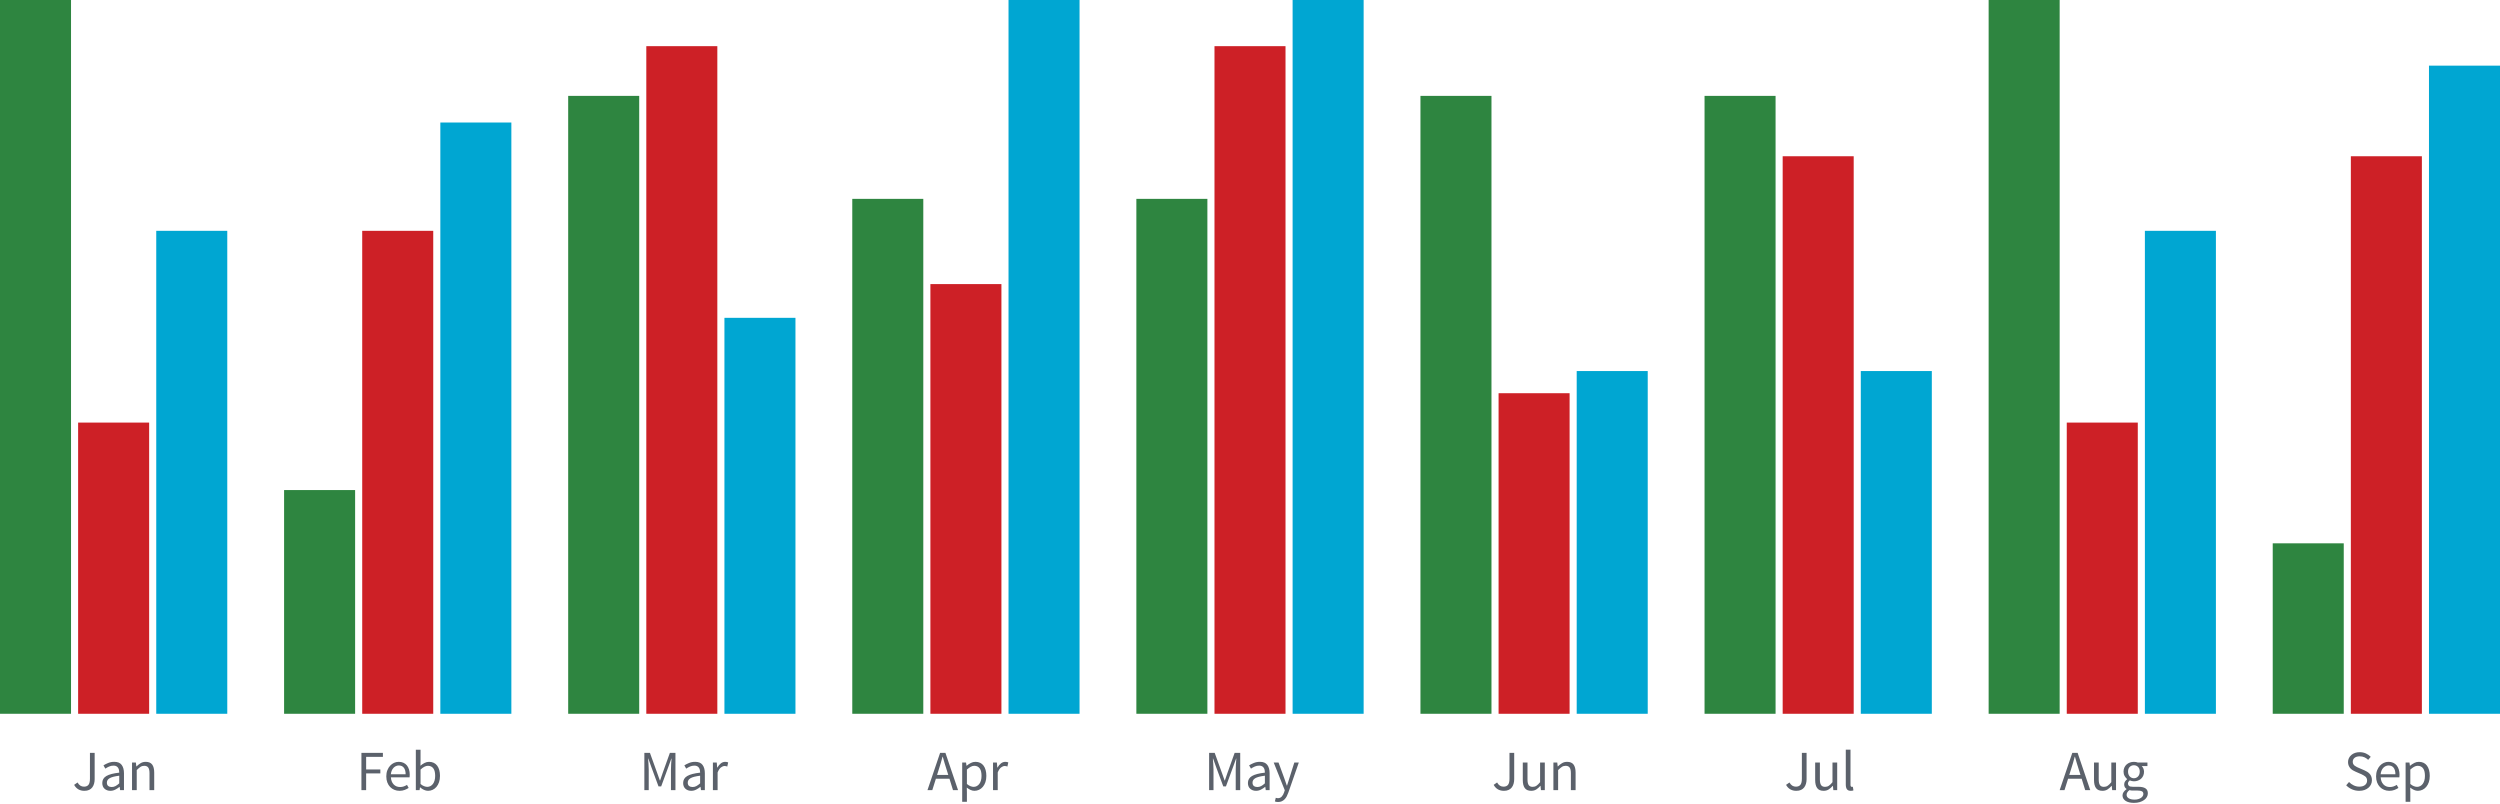 <?xml version="1.0" encoding="utf-8"?>
<!-- Generator: Adobe Illustrator 15.1.0, SVG Export Plug-In . SVG Version: 6.00 Build 0)  -->
<!DOCTYPE svg PUBLIC "-//W3C//DTD SVG 1.1//EN" "http://www.w3.org/Graphics/SVG/1.1/DTD/svg11.dtd">
<svg version="1.1" id="Layer_1" xmlns="http://www.w3.org/2000/svg" xmlns:xlink="http://www.w3.org/1999/xlink" x="0px" y="0px"
	 width="704px" height="226.5px" viewBox="0 0 704 226.5" enable-background="new 0 0 704 226.5" xml:space="preserve">
<g>
	<rect fill="#2E8540" width="20" height="201"/>
	<rect x="22" y="119" fill="#CD2026" width="20" height="82"/>
	<rect x="44" y="65" fill="#00A6D2" width="20" height="136"/>
	<rect x="80" y="138" fill="#2E8540" width="20" height="63"/>
	<rect x="102" y="65" fill="#CD2026" width="20" height="136"/>
	<rect x="124" y="34.5" fill="#00A6D2" width="20" height="166.5"/>
	<rect x="160" y="27" fill="#2E8540" width="20" height="174"/>
	<rect x="182" y="13" fill="#CD2026" width="20" height="188"/>
	<rect x="204" y="89.5" fill="#00A6D2" width="20" height="111.5"/>
	<rect x="240" y="56" fill="#2E8540" width="20" height="145"/>
	<rect x="262" y="80" fill="#CD2026" width="20" height="121"/>
	<rect x="284" fill="#00A6D2" width="20" height="201"/>
	<rect x="320" y="56" fill="#2E8540" width="20" height="145"/>
	<rect x="342" y="13" fill="#CD2026" width="20" height="188"/>
	<rect x="364" fill="#00A6D2" width="20" height="201"/>
	<rect x="400" y="27" fill="#2E8540" width="20" height="174"/>
	<rect x="422" y="110.729" fill="#CD2026" width="20" height="90.271"/>
	<rect x="444" y="104.487" fill="#00A6D2" width="20" height="96.513"/>
	<rect x="480" y="27" fill="#2E8540" width="20" height="174"/>
	<rect x="502" y="44" fill="#CD2026" width="20" height="157"/>
	<rect x="524" y="104.487" fill="#00A6D2" width="20" height="96.513"/>
	<rect x="560" fill="#2E8540" width="20" height="201"/>
	<rect x="582" y="119" fill="#CD2026" width="20" height="82"/>
	<rect x="604" y="65" fill="#00A6D2" width="20" height="136"/>
	<rect x="640" y="153" fill="#2E8540" width="20" height="48"/>
	<rect x="662" y="44" fill="#CD2026" width="20" height="157"/>
	<rect x="684" y="18.487" fill="#00A6D2" width="20" height="182.513"/>
	<g>
		<path fill="#5B616B" d="M20.875,221.016l0.961-0.672c0.234,0.417,0.501,0.718,0.801,0.902c0.299,0.186,0.637,0.277,1.012,0.277
			c0.567,0,0.989-0.173,1.266-0.52c0.276-0.346,0.414-0.92,0.414-1.723v-7.273h1.328v7.406c0,0.448-0.056,0.871-0.166,1.27
			c-0.111,0.398-0.279,0.748-0.506,1.047c-0.227,0.3-0.524,0.535-0.893,0.707s-0.808,0.258-1.318,0.258
			C22.461,222.695,21.495,222.136,20.875,221.016z"/>
		<path fill="#5B616B" d="M28.801,220.488c0-0.854,0.381-1.506,1.145-1.959c0.763-0.451,1.975-0.77,3.637-0.951
			c0-0.248-0.023-0.49-0.07-0.728s-0.132-0.448-0.254-0.632c-0.123-0.186-0.285-0.334-0.488-0.447s-0.466-0.17-0.789-0.17
			c-0.458,0-0.882,0.087-1.27,0.261c-0.388,0.175-0.738,0.369-1.051,0.585l-0.523-0.923c0.364-0.231,0.807-0.454,1.328-0.67
			c0.521-0.216,1.096-0.323,1.727-0.323c0.953,0,1.645,0.291,2.074,0.871c0.43,0.581,0.645,1.358,0.645,2.332v4.766h-1.086
			l-0.133-0.928h-0.026c-0.376,0.307-0.779,0.57-1.209,0.791c-0.431,0.222-0.886,0.332-1.366,0.332
			c-0.662,0-1.208-0.192-1.641-0.577C29.017,221.733,28.801,221.189,28.801,220.488z M30.098,220.386
			c0,0.446,0.13,0.765,0.391,0.955c0.26,0.189,0.583,0.284,0.969,0.284c0.375,0,0.729-0.087,1.062-0.262
			c0.333-0.174,0.688-0.432,1.062-0.775v-2.15c-0.651,0.083-1.201,0.184-1.648,0.3c-0.448,0.117-0.808,0.256-1.078,0.417
			c-0.271,0.161-0.465,0.346-0.582,0.554S30.098,220.142,30.098,220.386z"/>
		<path fill="#5B616B" d="M37.179,222.5v-7.773h1.086l0.125,1.094h0.05c0.375-0.367,0.767-0.675,1.175-0.92
			c0.409-0.246,0.886-0.369,1.433-0.369c0.828,0,1.431,0.257,1.811,0.77c0.379,0.514,0.569,1.27,0.569,2.27v4.93h-1.328v-4.767
			c0-0.736-0.117-1.269-0.351-1.595c-0.234-0.327-0.608-0.49-1.123-0.49c-0.405,0-0.761,0.101-1.068,0.302s-0.657,0.501-1.052,0.897
			v5.652H37.179z"/>
	</g>
	<g>
		<path fill="#5B616B" d="M101.778,222.5v-10.492h6.047v1.117h-4.719v3.555h4v1.117h-4v4.703H101.778z"/>
		<path fill="#5B616B" d="M108.781,218.625c0-0.641,0.099-1.213,0.297-1.719c0.198-0.505,0.459-0.934,0.785-1.285
			c0.325-0.352,0.696-0.621,1.113-0.809c0.417-0.188,0.849-0.281,1.297-0.281c0.491,0,0.931,0.086,1.32,0.258
			c0.389,0.172,0.715,0.418,0.979,0.738s0.464,0.705,0.603,1.152c0.138,0.448,0.208,0.948,0.208,1.5
			c0,0.287-0.016,0.526-0.047,0.719h-5.257c0.052,0.842,0.311,1.506,0.777,1.994c0.466,0.488,1.071,0.732,1.816,0.732
			c0.375,0,0.72-0.056,1.033-0.168c0.313-0.111,0.615-0.256,0.907-0.432l0.464,0.859c-0.345,0.215-0.725,0.404-1.14,0.566
			s-0.891,0.244-1.429,0.244c-0.521,0-1.008-0.094-1.461-0.281s-0.848-0.454-1.184-0.801c-0.336-0.346-0.601-0.771-0.793-1.273
			C108.877,219.838,108.781,219.266,108.781,218.625z M110.062,218.039h4.164c0-0.807-0.168-1.423-0.504-1.848
			c-0.336-0.424-0.809-0.637-1.418-0.637c-0.276,0-0.541,0.057-0.793,0.169c-0.253,0.112-0.48,0.274-0.684,0.483
			c-0.203,0.21-0.371,0.468-0.504,0.774S110.104,217.641,110.062,218.039z"/>
		<path fill="#5B616B" d="M117.097,222.5v-11.375h1.328v3.102l-0.031,1.406c0.354-0.312,0.737-0.573,1.15-0.785
			c0.413-0.211,0.838-0.316,1.275-0.316c0.5,0,0.941,0.094,1.327,0.281c0.385,0.188,0.708,0.455,0.968,0.802
			c0.26,0.347,0.456,0.763,0.589,1.248c0.133,0.484,0.199,1.026,0.199,1.626c0,0.661-0.09,1.253-0.27,1.775
			c-0.179,0.523-0.424,0.966-0.733,1.327c-0.31,0.362-0.667,0.636-1.073,0.823s-0.833,0.281-1.28,0.281
			c-0.365,0-0.742-0.084-1.13-0.252c-0.389-0.168-0.752-0.406-1.091-0.716h-0.058l-0.116,0.772H117.097z M118.425,220.769
			c0.343,0.296,0.681,0.505,1.014,0.627c0.333,0.122,0.629,0.183,0.889,0.183c0.317,0,0.611-0.071,0.881-0.214
			s0.504-0.344,0.702-0.603c0.198-0.26,0.353-0.582,0.464-0.966c0.112-0.384,0.168-0.814,0.168-1.292
			c0-0.425-0.037-0.812-0.109-1.163s-0.192-0.649-0.358-0.898c-0.167-0.249-0.38-0.444-0.64-0.584s-0.572-0.21-0.936-0.21
			c-0.629,0-1.32,0.353-2.074,1.059V220.769z"/>
	</g>
	<g>
		<path fill="#5B616B" d="M181.45,222.5v-10.492h1.57l2.031,5.625l0.766,2.148h0.07l0.734-2.148l2.016-5.625h1.57V222.5h-1.266
			v-5.773c0-0.469,0.018-0.986,0.055-1.555c0.036-0.567,0.075-1.086,0.117-1.555h-0.062l-0.844,2.336l-2.016,5.492h-0.758
			l-2.031-5.492l-0.828-2.336h-0.07c0.031,0.469,0.069,0.987,0.113,1.555c0.044,0.568,0.066,1.086,0.066,1.555v5.773H181.45z"/>
		<path fill="#5B616B" d="M192.375,220.488c0-0.854,0.381-1.506,1.145-1.959c0.763-0.451,1.975-0.77,3.637-0.951
			c0-0.248-0.023-0.49-0.07-0.728s-0.132-0.448-0.254-0.632c-0.123-0.186-0.285-0.334-0.488-0.447s-0.466-0.17-0.789-0.17
			c-0.458,0-0.882,0.087-1.27,0.261c-0.388,0.175-0.738,0.369-1.051,0.585l-0.523-0.923c0.364-0.231,0.807-0.454,1.328-0.67
			c0.521-0.216,1.096-0.323,1.727-0.323c0.953,0,1.645,0.291,2.074,0.871c0.43,0.581,0.645,1.358,0.645,2.332v4.766h-1.086
			l-0.133-0.928h-0.026c-0.376,0.307-0.779,0.57-1.209,0.791c-0.431,0.222-0.886,0.332-1.366,0.332
			c-0.662,0-1.208-0.192-1.641-0.577C192.591,221.733,192.375,221.189,192.375,220.488z M193.672,220.386
			c0,0.446,0.13,0.765,0.391,0.955c0.26,0.189,0.583,0.284,0.969,0.284c0.375,0,0.729-0.087,1.062-0.262
			c0.333-0.174,0.688-0.432,1.062-0.775v-2.15c-0.651,0.083-1.201,0.184-1.648,0.3c-0.448,0.117-0.808,0.256-1.078,0.417
			c-0.271,0.161-0.465,0.346-0.582,0.554S193.672,220.142,193.672,220.386z"/>
		<path fill="#5B616B" d="M200.753,222.5v-7.773h1.086l0.125,1.429h0.05c0.269-0.496,0.591-0.892,0.969-1.185
			c0.377-0.293,0.79-0.439,1.238-0.439c0.307,0,0.586,0.055,0.836,0.164l-0.258,1.172c-0.13-0.055-0.249-0.096-0.355-0.123
			c-0.107-0.027-0.238-0.041-0.395-0.041c-0.328,0-0.672,0.135-1.031,0.406c-0.359,0.27-0.672,0.742-0.938,1.416v4.975H200.753z"/>
	</g>
	<g>
		<path fill="#5B616B" d="M261.176,222.5l3.555-10.492h1.5l3.555,10.492h-1.422l-0.992-3.203h-3.828l-1.008,3.203H261.176z
			 M263.879,218.227h3.156l-0.5-1.602c-0.193-0.588-0.374-1.172-0.543-1.75c-0.169-0.578-0.34-1.172-0.512-1.781h-0.062
			c-0.162,0.609-0.327,1.205-0.496,1.785c-0.169,0.581-0.351,1.163-0.543,1.746L263.879,218.227z"/>
		<path fill="#5B616B" d="M270.953,225.781v-11.055h1.086l0.125,0.906h0.05c0.354-0.301,0.741-0.561,1.16-0.777
			c0.419-0.216,0.858-0.324,1.316-0.324c0.5,0,0.941,0.094,1.327,0.281c0.385,0.188,0.705,0.455,0.96,0.802s0.449,0.763,0.581,1.248
			c0.133,0.484,0.199,1.032,0.199,1.642c0,0.661-0.09,1.25-0.27,1.768c-0.179,0.519-0.424,0.958-0.733,1.319
			c-0.31,0.362-0.667,0.636-1.073,0.823s-0.833,0.281-1.28,0.281c-0.364,0-0.724-0.081-1.08-0.244
			c-0.356-0.162-0.714-0.383-1.072-0.66l0.031,1.361v2.629H270.953z M272.281,220.769c0.354,0.296,0.694,0.505,1.021,0.627
			c0.327,0.122,0.621,0.183,0.881,0.183c0.317,0,0.611-0.071,0.881-0.214s0.504-0.344,0.702-0.603
			c0.198-0.26,0.353-0.582,0.464-0.966c0.112-0.384,0.168-0.814,0.168-1.292c0-0.425-0.037-0.812-0.109-1.163
			s-0.192-0.649-0.358-0.898c-0.167-0.249-0.38-0.444-0.64-0.584s-0.572-0.21-0.936-0.21c-0.328,0-0.659,0.091-0.994,0.272
			c-0.335,0.182-0.695,0.443-1.08,0.786V220.769z"/>
		<path fill="#5B616B" d="M279.636,222.5v-7.773h1.086l0.125,1.429h0.05c0.269-0.496,0.591-0.892,0.969-1.185
			c0.377-0.293,0.79-0.439,1.238-0.439c0.307,0,0.586,0.055,0.836,0.164l-0.258,1.172c-0.13-0.055-0.249-0.096-0.355-0.123
			c-0.107-0.027-0.238-0.041-0.395-0.041c-0.328,0-0.672,0.135-1.031,0.406c-0.359,0.27-0.672,0.742-0.938,1.416v4.975H279.636z"/>
	</g>
	<g>
		<path fill="#5B616B" d="M340.489,222.5v-10.492h1.57l2.031,5.625l0.766,2.148h0.07l0.734-2.148l2.016-5.625h1.57V222.5h-1.266
			v-5.773c0-0.469,0.018-0.986,0.055-1.555c0.036-0.567,0.075-1.086,0.117-1.555h-0.062l-0.844,2.336l-2.016,5.492h-0.758
			l-2.031-5.492l-0.828-2.336h-0.07c0.031,0.469,0.069,0.987,0.113,1.555c0.044,0.568,0.066,1.086,0.066,1.555v5.773H340.489z"/>
		<path fill="#5B616B" d="M351.414,220.488c0-0.854,0.381-1.506,1.145-1.959c0.763-0.451,1.975-0.77,3.637-0.951
			c0-0.248-0.023-0.49-0.07-0.728s-0.132-0.448-0.254-0.632c-0.123-0.186-0.285-0.334-0.488-0.447s-0.467-0.17-0.789-0.17
			c-0.459,0-0.882,0.087-1.27,0.261c-0.388,0.175-0.738,0.369-1.051,0.585l-0.523-0.923c0.364-0.231,0.807-0.454,1.328-0.67
			c0.521-0.216,1.096-0.323,1.727-0.323c0.953,0,1.645,0.291,2.074,0.871c0.43,0.581,0.645,1.358,0.645,2.332v4.766h-1.086
			l-0.133-0.928h-0.025c-0.377,0.307-0.779,0.57-1.21,0.791c-0.431,0.222-0.886,0.332-1.366,0.332c-0.662,0-1.208-0.192-1.641-0.577
			C351.63,221.733,351.414,221.189,351.414,220.488z M352.711,220.386c0,0.446,0.13,0.765,0.391,0.955
			c0.26,0.189,0.583,0.284,0.969,0.284c0.375,0,0.729-0.087,1.062-0.262c0.333-0.174,0.688-0.432,1.062-0.775v-2.15
			c-0.651,0.083-1.201,0.184-1.648,0.3c-0.448,0.117-0.808,0.256-1.078,0.417c-0.271,0.161-0.465,0.346-0.582,0.554
			S352.711,220.142,352.711,220.386z"/>
		<path fill="#5B616B" d="M358.674,214.727h1.359l1.578,4.312c0.121,0.345,0.246,0.706,0.379,1.083
			c0.133,0.379,0.26,0.748,0.379,1.107l0.062-0.01c0.125-0.352,0.242-0.719,0.352-1.099s0.221-0.739,0.334-1.075l1.363-4.318h1.266
			l-2.93,8.409c-0.137,0.386-0.287,0.745-0.454,1.076s-0.368,0.617-0.603,0.856c-0.234,0.24-0.5,0.43-0.801,0.568
			c-0.299,0.138-0.646,0.207-1.043,0.207c-0.182,0-0.348-0.013-0.496-0.039c-0.148-0.025-0.285-0.063-0.41-0.115l0.25-1.033
			c0.084,0.021,0.18,0.045,0.289,0.074c0.109,0.028,0.211,0.043,0.305,0.043c0.449,0,0.814-0.158,1.098-0.474
			c0.285-0.315,0.504-0.713,0.66-1.192l0.18-0.58L358.674,214.727z"/>
	</g>
	<g>
		<path fill="#5B616B" d="M420.617,221.016l0.961-0.672c0.234,0.417,0.502,0.718,0.801,0.902c0.3,0.186,0.637,0.277,1.012,0.277
			c0.568,0,0.99-0.173,1.266-0.52c0.276-0.346,0.414-0.92,0.414-1.723v-7.273h1.328v7.406c0,0.448-0.055,0.871-0.166,1.27
			c-0.11,0.398-0.279,0.748-0.506,1.047c-0.227,0.3-0.523,0.535-0.893,0.707c-0.368,0.172-0.808,0.258-1.318,0.258
			C422.203,222.695,421.237,222.136,420.617,221.016z"/>
		<path fill="#5B616B" d="M428.816,219.648v-4.922h1.328v4.767c0,0.737,0.114,1.269,0.344,1.595c0.229,0.327,0.599,0.49,1.109,0.49
			c0.406,0,0.764-0.104,1.074-0.313c0.31-0.209,0.649-0.544,1.02-1.003v-5.535h1.328v7.773h-1.086l-0.117-1.196h-0.059
			c-0.365,0.421-0.747,0.757-1.146,1.011c-0.398,0.254-0.869,0.381-1.412,0.381c-0.834,0-1.439-0.256-1.816-0.77
			C429.005,221.413,428.816,220.654,428.816,219.648z"/>
		<path fill="#5B616B" d="M437.438,222.5v-7.773h1.086l0.125,1.094h0.05c0.375-0.367,0.767-0.675,1.175-0.92
			c0.409-0.246,0.887-0.369,1.434-0.369c0.828,0,1.432,0.257,1.811,0.77c0.38,0.514,0.57,1.27,0.57,2.27v4.93h-1.328v-4.767
			c0-0.736-0.117-1.269-0.352-1.595c-0.234-0.327-0.607-0.49-1.123-0.49c-0.404,0-0.761,0.101-1.067,0.302s-0.657,0.501-1.052,0.897
			v5.652H437.438z"/>
	</g>
	<g>
		<path fill="#5B616B" d="M502.953,221.016l0.961-0.672c0.234,0.417,0.502,0.718,0.801,0.902c0.3,0.186,0.637,0.277,1.012,0.277
			c0.568,0,0.99-0.173,1.266-0.52c0.276-0.346,0.414-0.92,0.414-1.723v-7.273h1.328v7.406c0,0.448-0.055,0.871-0.166,1.27
			c-0.11,0.398-0.279,0.748-0.506,1.047c-0.227,0.3-0.523,0.535-0.893,0.707c-0.368,0.172-0.808,0.258-1.318,0.258
			C504.539,222.695,503.573,222.136,502.953,221.016z"/>
		<path fill="#5B616B" d="M511.152,219.648v-4.922h1.328v4.767c0,0.737,0.114,1.269,0.344,1.595c0.229,0.327,0.599,0.49,1.109,0.49
			c0.406,0,0.764-0.104,1.074-0.313c0.31-0.209,0.649-0.544,1.02-1.003v-5.535h1.328v7.773h-1.086l-0.117-1.196h-0.059
			c-0.365,0.421-0.747,0.757-1.146,1.011c-0.398,0.254-0.869,0.381-1.412,0.381c-0.834,0-1.439-0.256-1.816-0.77
			C511.341,221.413,511.152,220.654,511.152,219.648z"/>
		<path fill="#5B616B" d="M519.773,220.93v-9.82h1.328v9.899c0,0.214,0.037,0.361,0.113,0.444c0.074,0.084,0.16,0.125,0.254,0.125
			c0.041,0,0.082,0,0.121,0s0.094-0.01,0.168-0.031l0.172,1.013c-0.084,0.042-0.184,0.076-0.301,0.1
			c-0.117,0.024-0.268,0.036-0.449,0.036c-0.506,0-0.867-0.15-1.082-0.449C519.881,221.947,519.773,221.508,519.773,220.93z"/>
	</g>
	<g>
		<path fill="#5B616B" d="M580.004,222.5l3.555-10.492h1.5l3.555,10.492h-1.422l-0.992-3.203h-3.828l-1.008,3.203H580.004z
			 M582.707,218.227h3.156l-0.5-1.602c-0.192-0.588-0.373-1.172-0.543-1.75c-0.169-0.578-0.34-1.172-0.512-1.781h-0.062
			c-0.161,0.609-0.326,1.205-0.496,1.785c-0.169,0.581-0.35,1.163-0.543,1.746L582.707,218.227z"/>
		<path fill="#5B616B" d="M589.672,219.648v-4.922H591v4.767c0,0.737,0.114,1.269,0.344,1.595c0.229,0.327,0.599,0.49,1.109,0.49
			c0.406,0,0.764-0.104,1.074-0.313c0.31-0.209,0.649-0.544,1.02-1.003v-5.535h1.328v7.773h-1.086l-0.117-1.196h-0.059
			c-0.365,0.421-0.747,0.757-1.146,1.011c-0.398,0.254-0.869,0.381-1.412,0.381c-0.834,0-1.439-0.256-1.816-0.77
			C589.86,221.413,589.672,220.654,589.672,219.648z"/>
		<path fill="#5B616B" d="M597.699,223.984c0-0.327,0.1-0.64,0.301-0.938c0.201-0.298,0.479-0.569,0.829-0.813v-0.062
			c-0.186-0.12-0.343-0.284-0.47-0.491c-0.128-0.207-0.191-0.468-0.191-0.782c0-0.33,0.086-0.618,0.26-0.864
			c0.174-0.245,0.359-0.439,0.556-0.58l0.023-0.061c-0.259-0.215-0.493-0.5-0.703-0.857c-0.21-0.356-0.315-0.772-0.315-1.247
			c0-0.426,0.076-0.809,0.23-1.148c0.153-0.341,0.364-0.63,0.633-0.868c0.268-0.239,0.58-0.422,0.938-0.549
			c0.357-0.128,0.733-0.191,1.129-0.191c0.213,0,0.411,0.019,0.596,0.055c0.184,0.037,0.35,0.084,0.5,0.141h2.701v0.992h-1.602
			c0.182,0.184,0.334,0.413,0.457,0.69c0.121,0.277,0.184,0.581,0.184,0.911c0,0.414-0.074,0.788-0.223,1.122
			s-0.35,0.615-0.604,0.843c-0.254,0.229-0.555,0.406-0.899,0.536s-0.716,0.194-1.11,0.194c-0.194,0-0.395-0.023-0.6-0.072
			c-0.205-0.048-0.399-0.113-0.584-0.193c-0.142,0.121-0.26,0.254-0.354,0.398s-0.142,0.324-0.142,0.541
			c0,0.251,0.096,0.458,0.289,0.621c0.193,0.162,0.557,0.244,1.09,0.244h1.506c0.9,0,1.576,0.146,2.029,0.438
			c0.453,0.292,0.68,0.761,0.68,1.406c0,0.364-0.092,0.708-0.271,1.031c-0.182,0.322-0.441,0.606-0.781,0.852
			c-0.339,0.244-0.749,0.439-1.23,0.586c-0.481,0.146-1.025,0.219-1.631,0.219c-0.479,0-0.916-0.046-1.312-0.137
			c-0.396-0.092-0.734-0.229-1.016-0.41c-0.281-0.183-0.5-0.401-0.656-0.656C597.777,224.627,597.699,224.328,597.699,223.984z
			 M598.855,223.812c0,0.416,0.199,0.747,0.598,0.992c0.398,0.244,0.949,0.367,1.652,0.367c0.373,0,0.712-0.046,1.016-0.137
			c0.304-0.092,0.562-0.209,0.775-0.352c0.213-0.144,0.377-0.312,0.494-0.504c0.117-0.193,0.176-0.391,0.176-0.594
			c0-0.365-0.135-0.616-0.402-0.754c-0.268-0.139-0.656-0.207-1.166-0.207h-1.342c-0.15,0-0.312-0.008-0.486-0.023
			c-0.175-0.016-0.348-0.049-0.52-0.1c-0.275,0.203-0.477,0.416-0.604,0.64S598.855,223.589,598.855,223.812z M599.254,217.288
			c0,0.288,0.043,0.548,0.129,0.781s0.206,0.429,0.359,0.589c0.154,0.159,0.33,0.282,0.529,0.369
			c0.198,0.086,0.41,0.129,0.635,0.129s0.436-0.043,0.634-0.129c0.198-0.087,0.374-0.21,0.528-0.369
			c0.154-0.16,0.274-0.355,0.36-0.585c0.087-0.23,0.13-0.492,0.13-0.785c0-0.575-0.161-1.019-0.482-1.329
			c-0.32-0.312-0.711-0.467-1.17-0.467c-0.46,0-0.85,0.156-1.172,0.471C599.414,216.276,599.254,216.719,599.254,217.288z"/>
	</g>
	<g>
		<path fill="#5B616B" d="M660.688,221.141l0.797-0.929c0.374,0.396,0.813,0.713,1.32,0.952c0.507,0.24,1.029,0.359,1.569,0.359
			c0.694,0,1.234-0.157,1.621-0.473c0.385-0.314,0.578-0.727,0.578-1.236c0-0.266-0.045-0.492-0.137-0.68s-0.215-0.348-0.371-0.479
			c-0.157-0.133-0.342-0.253-0.553-0.359s-0.441-0.22-0.692-0.339l-1.503-0.656c-0.245-0.104-0.494-0.23-0.748-0.379
			c-0.252-0.148-0.479-0.328-0.682-0.542c-0.201-0.214-0.365-0.468-0.491-0.761c-0.126-0.295-0.19-0.634-0.19-1.02
			c0-0.396,0.082-0.766,0.246-1.107c0.163-0.342,0.391-0.639,0.685-0.889s0.638-0.445,1.035-0.584
			c0.397-0.138,0.835-0.207,1.312-0.207c0.631,0,1.215,0.121,1.748,0.361c0.535,0.241,0.99,0.556,1.365,0.943l-0.719,0.858
			c-0.318-0.307-0.672-0.549-1.064-0.726c-0.391-0.178-0.834-0.266-1.33-0.266c-0.59,0-1.062,0.137-1.416,0.41
			c-0.355,0.273-0.533,0.648-0.533,1.127c0,0.256,0.051,0.472,0.148,0.648c0.1,0.177,0.236,0.332,0.408,0.465
			s0.359,0.25,0.562,0.351c0.204,0.102,0.412,0.194,0.627,0.277l1.487,0.64c0.298,0.131,0.58,0.277,0.849,0.441
			c0.268,0.164,0.498,0.355,0.691,0.574c0.193,0.218,0.346,0.475,0.457,0.769c0.112,0.294,0.168,0.634,0.168,1.019
			c0,0.416-0.083,0.805-0.25,1.167c-0.166,0.362-0.405,0.679-0.715,0.948c-0.311,0.271-0.684,0.484-1.119,0.641
			s-0.932,0.234-1.49,0.234c-0.732,0-1.412-0.139-2.041-0.418C661.69,221.999,661.146,221.62,660.688,221.141z"/>
		<path fill="#5B616B" d="M669.102,218.625c0-0.641,0.099-1.213,0.297-1.719c0.197-0.505,0.459-0.934,0.785-1.285
			c0.325-0.352,0.696-0.621,1.113-0.809c0.416-0.188,0.849-0.281,1.297-0.281c0.49,0,0.931,0.086,1.32,0.258
			c0.389,0.172,0.715,0.418,0.979,0.738s0.465,0.705,0.604,1.152c0.138,0.448,0.207,0.948,0.207,1.5
			c0,0.287-0.016,0.526-0.047,0.719h-5.258c0.052,0.842,0.311,1.506,0.777,1.994c0.466,0.488,1.071,0.732,1.816,0.732
			c0.375,0,0.72-0.056,1.033-0.168c0.312-0.111,0.615-0.256,0.906-0.432l0.465,0.859c-0.345,0.215-0.725,0.404-1.14,0.566
			s-0.892,0.244-1.429,0.244c-0.521,0-1.008-0.094-1.461-0.281s-0.848-0.454-1.184-0.801c-0.336-0.346-0.601-0.771-0.793-1.273
			C669.197,219.838,669.102,219.266,669.102,218.625z M670.383,218.039h4.164c0-0.807-0.168-1.423-0.504-1.848
			c-0.336-0.424-0.809-0.637-1.418-0.637c-0.276,0-0.541,0.057-0.793,0.169c-0.253,0.112-0.48,0.274-0.684,0.483
			c-0.203,0.21-0.371,0.468-0.504,0.774S670.424,217.641,670.383,218.039z"/>
		<path fill="#5B616B" d="M677.418,225.781v-11.055h1.086l0.125,0.906h0.05c0.354-0.301,0.741-0.561,1.16-0.777
			c0.419-0.216,0.858-0.324,1.316-0.324c0.499,0,0.941,0.094,1.327,0.281c0.385,0.188,0.705,0.455,0.959,0.802
			c0.256,0.347,0.449,0.763,0.582,1.248c0.133,0.484,0.199,1.032,0.199,1.642c0,0.661-0.09,1.25-0.27,1.768
			c-0.18,0.519-0.424,0.958-0.734,1.319c-0.309,0.362-0.666,0.636-1.072,0.823s-0.832,0.281-1.279,0.281
			c-0.365,0-0.725-0.081-1.08-0.244c-0.357-0.162-0.715-0.383-1.072-0.66l0.031,1.361v2.629H677.418z M678.746,220.769
			c0.354,0.296,0.693,0.505,1.021,0.627c0.326,0.122,0.621,0.183,0.881,0.183c0.316,0,0.611-0.071,0.881-0.214
			s0.504-0.344,0.701-0.603c0.198-0.26,0.354-0.582,0.465-0.966s0.168-0.814,0.168-1.292c0-0.425-0.037-0.812-0.109-1.163
			c-0.073-0.351-0.193-0.649-0.359-0.898s-0.379-0.444-0.639-0.584s-0.572-0.21-0.936-0.21c-0.328,0-0.66,0.091-0.994,0.272
			c-0.336,0.182-0.695,0.443-1.08,0.786V220.769z"/>
	</g>
</g>
</svg>
